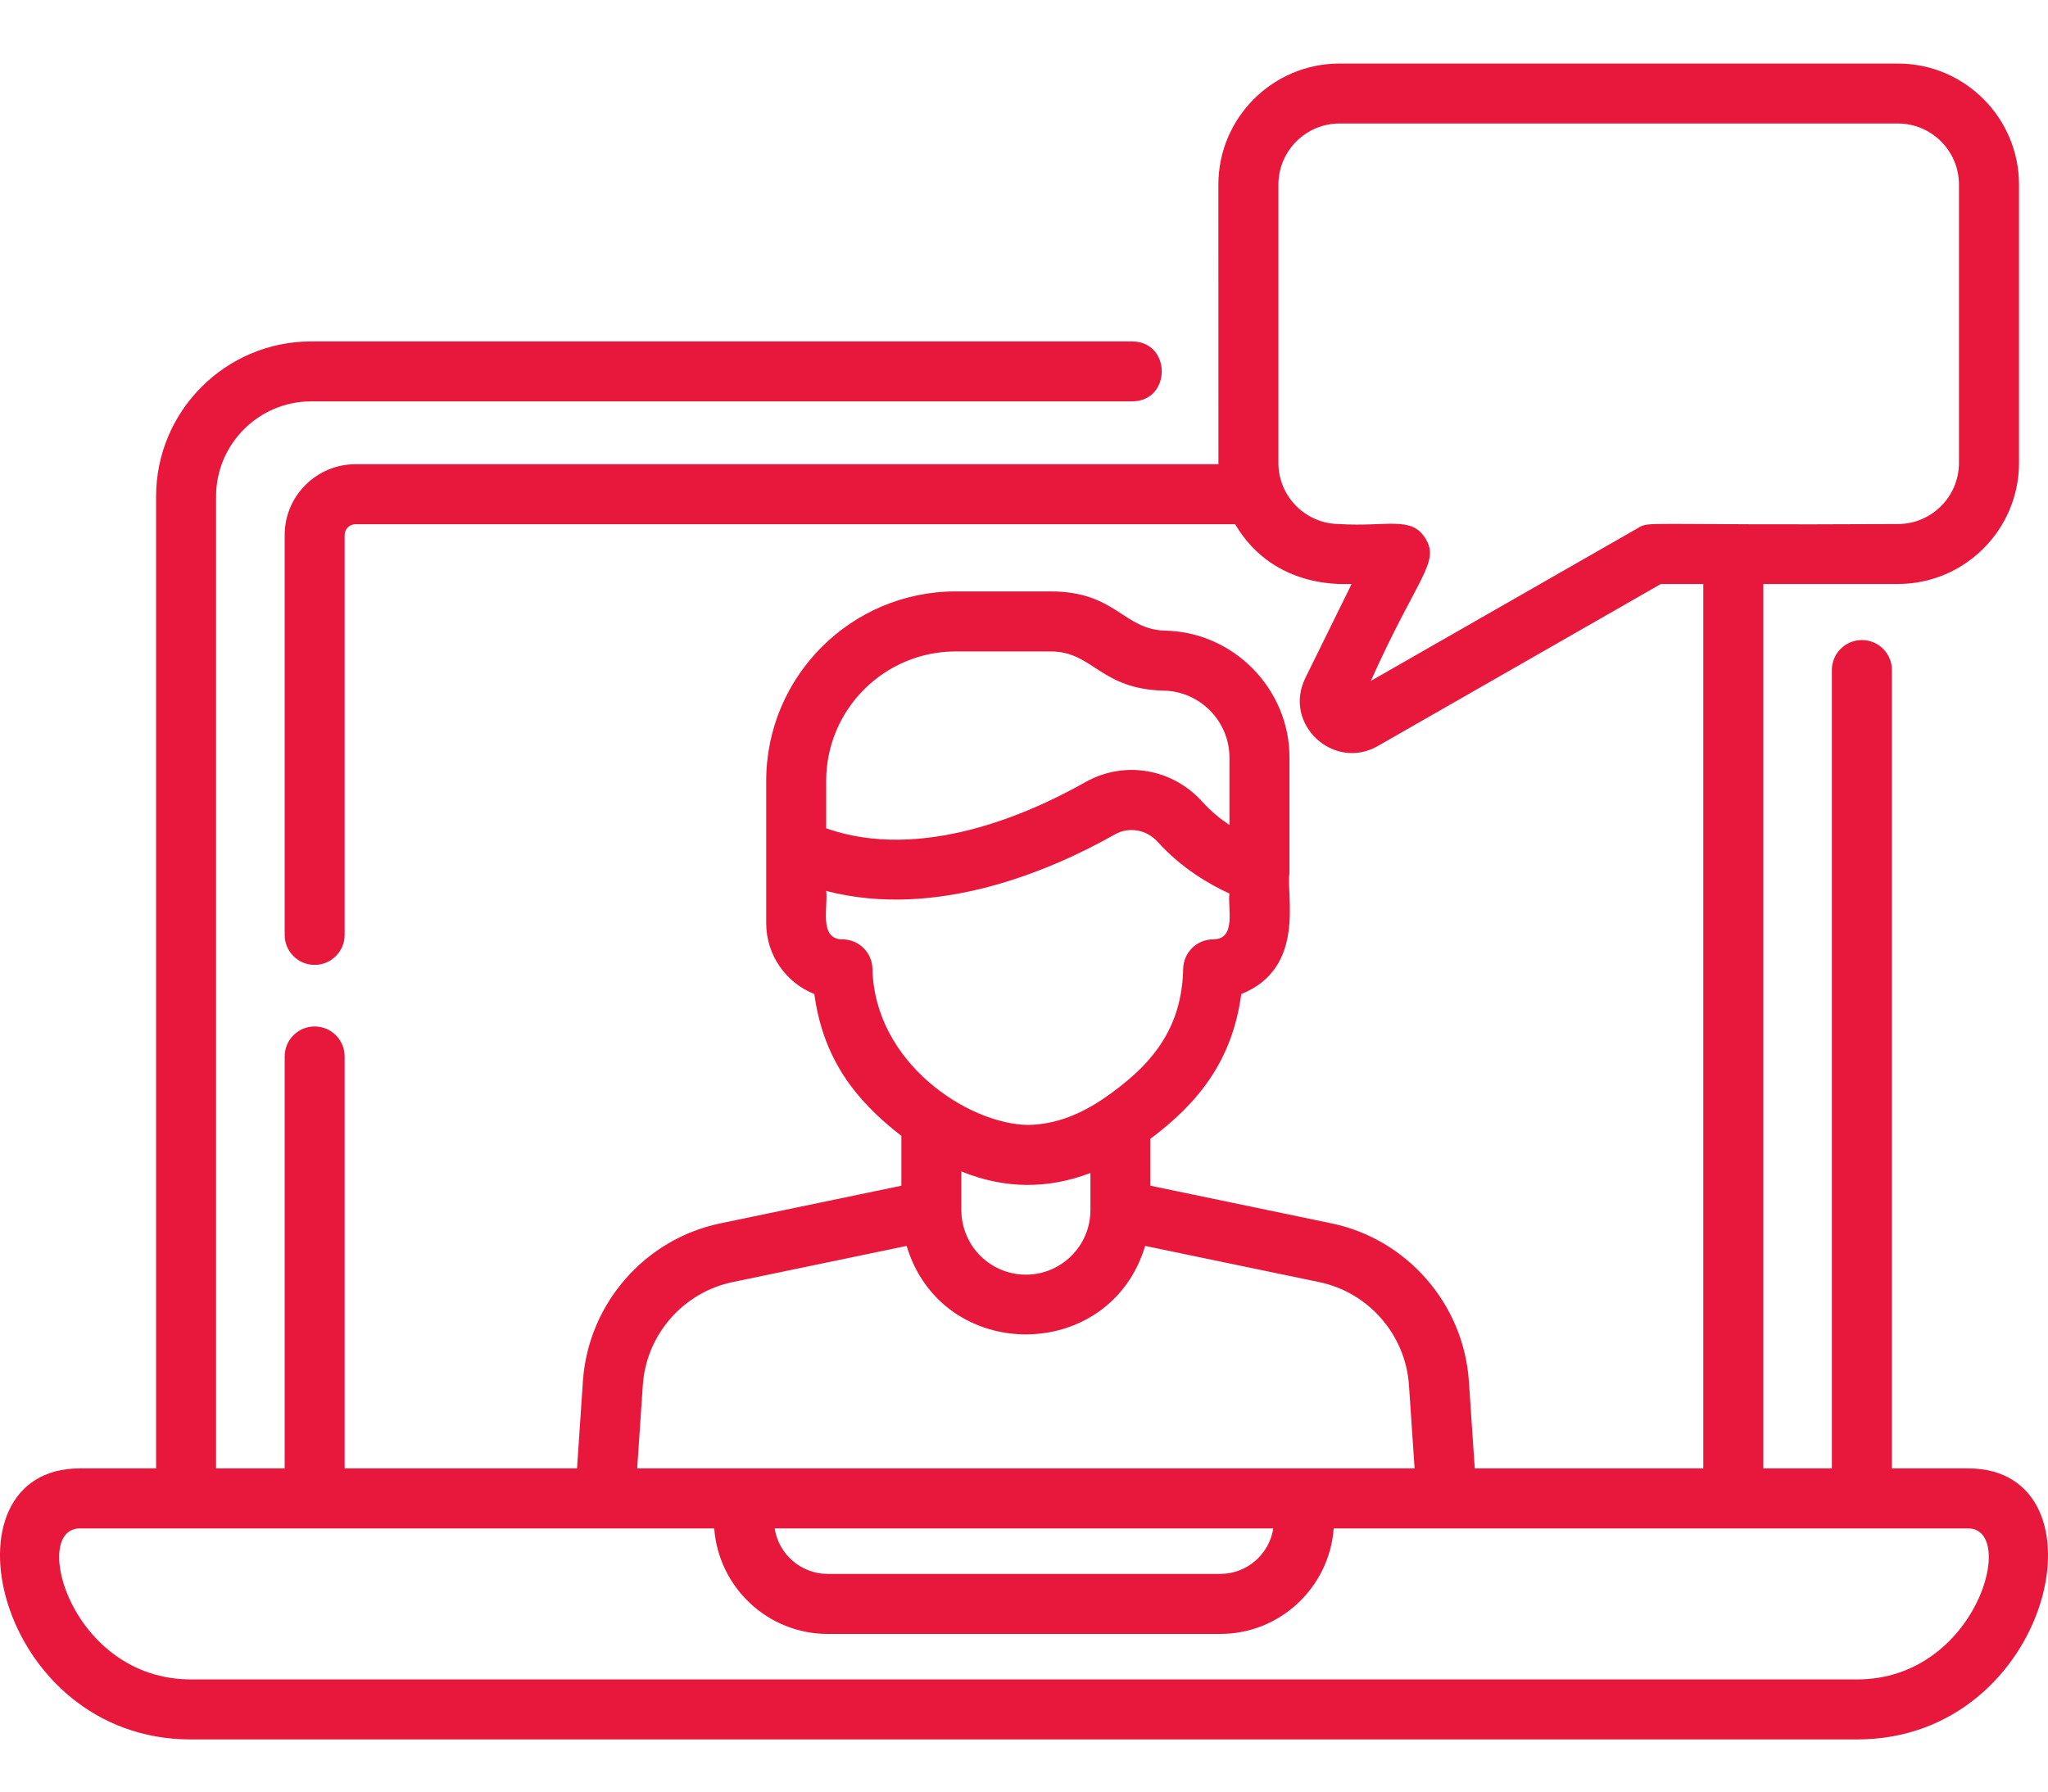 <svg width="32" height="28" viewBox="0 0 32 28" fill="none" xmlns="http://www.w3.org/2000/svg">
<path d="M30.751 22.949H29.561V10.471C29.561 10.213 29.351 10.003 29.092 10.003C28.833 10.003 28.623 10.213 28.623 10.471V22.949H27.552V9.127H29.654C30.698 9.127 31.547 8.278 31.547 7.234V2.886C31.547 1.842 30.698 0.993 29.654 0.993H20.93C19.886 0.993 19.037 1.842 19.037 2.886C19.037 3.805 19.037 7.169 19.038 7.255H5.555C4.944 7.255 4.448 7.752 4.448 8.362V14.611C4.448 14.87 4.657 15.08 4.916 15.08C5.175 15.08 5.385 14.87 5.385 14.611V8.362C5.385 8.269 5.461 8.193 5.555 8.193H19.299C19.924 9.253 21.083 9.118 21.119 9.127L20.396 10.596C20.041 11.318 20.839 12.054 21.529 11.659L25.951 9.127H26.614V22.949H23.043L22.951 21.585C22.869 20.379 21.985 19.364 20.802 19.119L17.975 18.531V17.798C18.726 17.234 19.254 16.579 19.395 15.535C20.418 15.128 20.089 13.97 20.148 13.648V11.837C20.148 10.769 19.279 9.881 18.212 9.856C17.546 9.841 17.438 9.243 16.415 9.243H14.933C13.3 9.243 11.972 10.571 11.972 12.204V14.428C11.972 14.929 12.283 15.36 12.724 15.535C12.86 16.539 13.357 17.191 14.084 17.752V18.531L11.257 19.119C10.073 19.364 9.19 20.379 9.108 21.585L9.016 22.949H5.385V16.51C5.385 16.252 5.175 16.042 4.916 16.042C4.658 16.042 4.448 16.252 4.448 16.51V22.949H3.376V7.759C3.376 6.94 4.043 6.273 4.862 6.273H17.687C18.307 6.273 18.308 5.336 17.687 5.336H4.862C3.526 5.336 2.439 6.423 2.439 7.759V22.949H1.248C-1.004 22.949 -0.079 27.185 2.982 27.185H29.017C32.077 27.185 33.006 22.949 30.751 22.949ZM25.594 8.252L21.419 10.642C22.153 9.003 22.507 8.791 22.27 8.411C22.05 8.057 21.66 8.238 20.93 8.19C20.403 8.19 19.975 7.761 19.975 7.234V2.886C19.975 2.359 20.404 1.93 20.93 1.93H29.654C30.181 1.93 30.609 2.359 30.609 2.886V7.234C30.609 7.761 30.181 8.19 29.654 8.19C25.586 8.212 25.787 8.141 25.594 8.252ZM12.909 12.204C12.909 11.088 13.817 10.181 14.933 10.181H16.415C17.083 10.181 17.183 10.771 18.19 10.794C18.753 10.807 19.21 11.275 19.21 11.837V12.894C19.068 12.799 18.92 12.679 18.786 12.53C18.315 12.008 17.564 11.882 16.959 12.224C16.063 12.73 14.389 13.465 12.909 12.946V12.204H12.909ZM13.632 15.14C13.626 14.885 13.418 14.681 13.163 14.681C12.785 14.681 12.943 14.149 12.909 13.924C14.643 14.376 16.439 13.595 17.421 13.04C17.64 12.916 17.915 12.965 18.09 13.158C18.465 13.575 18.911 13.828 19.21 13.965C19.177 14.171 19.329 14.681 18.956 14.681C18.701 14.681 18.493 14.885 18.487 15.14C18.467 16.087 17.989 16.658 17.242 17.17C16.894 17.404 16.509 17.575 16.06 17.581C15.134 17.569 13.664 16.616 13.632 15.14ZM17.038 18.332V18.913C17.037 19.469 16.585 19.921 16.03 19.921C15.488 19.921 15.025 19.488 15.021 18.91V18.308C15.702 18.584 16.37 18.586 17.038 18.332ZM10.044 21.648C10.097 20.86 10.675 20.197 11.448 20.037L14.166 19.472C14.72 21.316 17.339 21.315 17.893 19.472L20.611 20.037C21.384 20.197 21.962 20.86 22.015 21.648L22.103 22.949H9.956L10.044 21.648ZM19.895 23.887C19.833 24.289 19.485 24.598 19.066 24.598H12.933C12.514 24.598 12.166 24.289 12.104 23.887H19.895ZM29.018 26.247H2.982C1.114 26.247 0.469 23.887 1.248 23.887H11.16C11.227 24.807 11.996 25.536 12.933 25.536H19.066C20.003 25.536 20.772 24.807 20.839 23.887H30.751C31.532 23.887 30.881 26.247 29.018 26.247Z" fill="#E8183D"/>
</svg>
